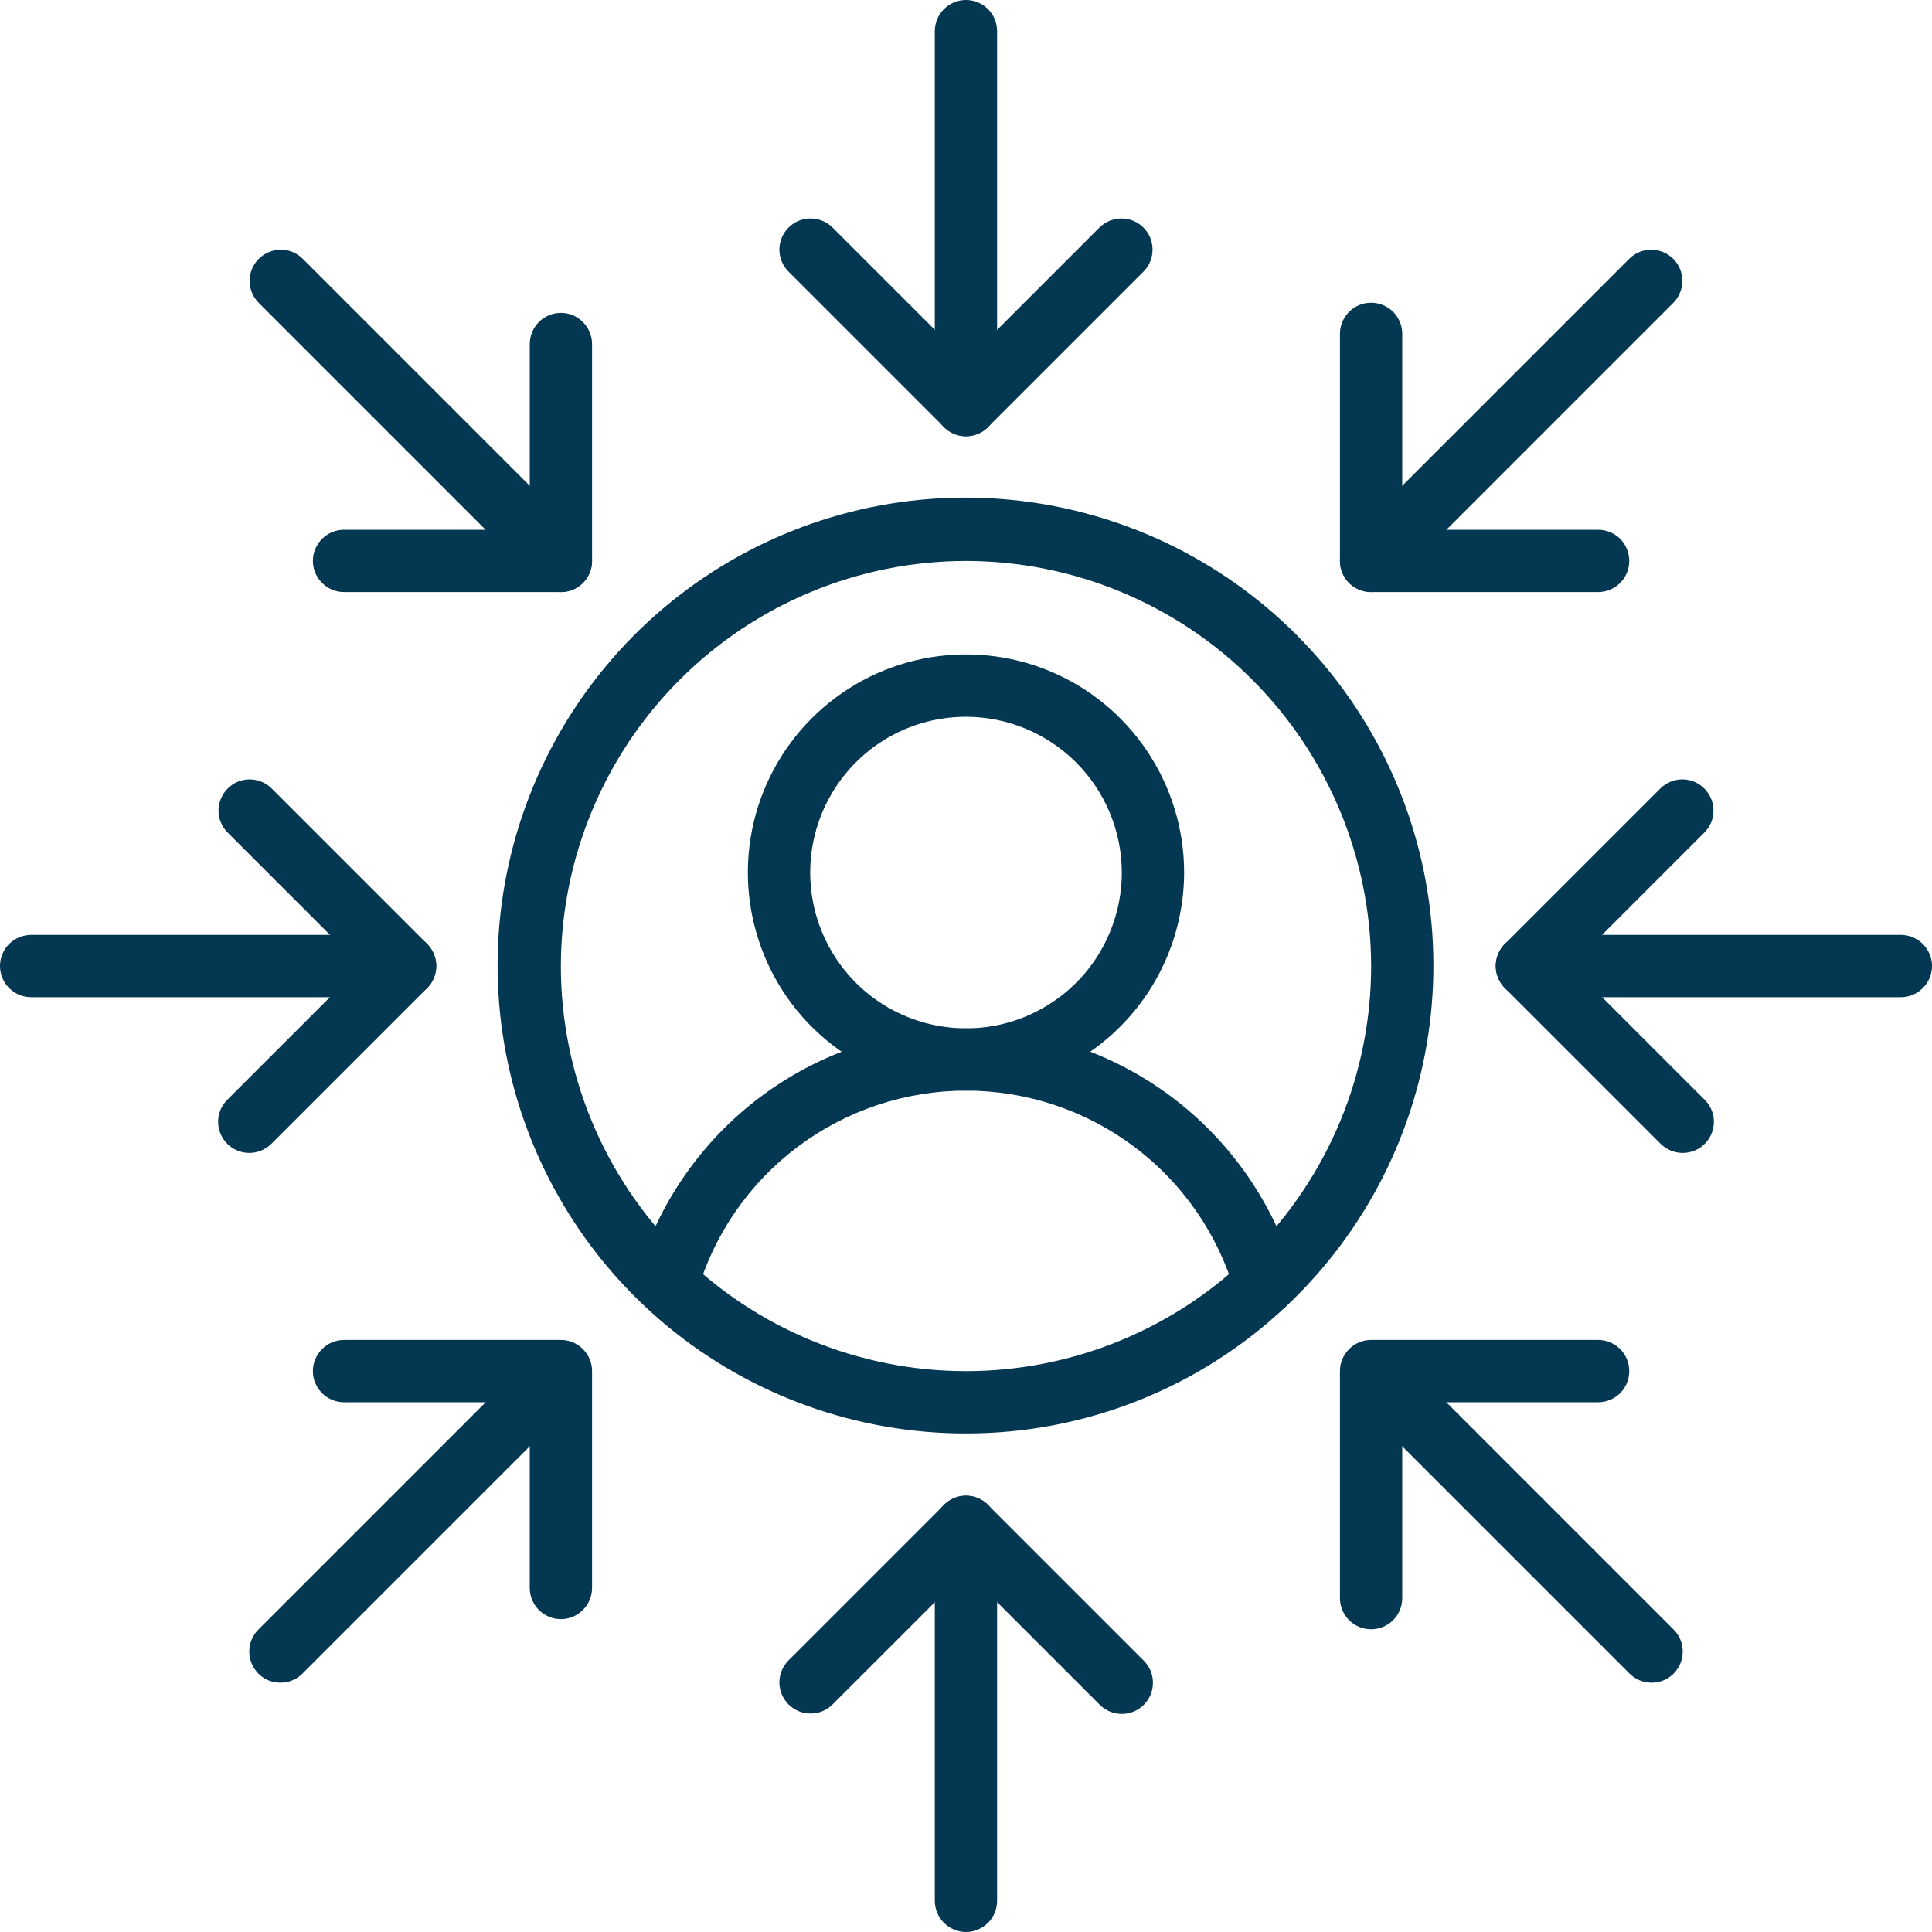 <svg width="20" height="20" viewBox="0 0 20 20" fill="none" xmlns="http://www.w3.org/2000/svg">
<path d="M10 14.839C8.873 14.84 7.78 14.448 6.911 13.731C6.042 13.013 5.45 12.015 5.238 10.908C5.025 9.801 5.206 8.654 5.748 7.666C6.29 6.678 7.159 5.909 8.207 5.493C9.255 5.077 10.415 5.04 11.487 5.387C12.559 5.734 13.477 6.445 14.082 7.396C14.687 8.347 14.941 9.479 14.801 10.598C14.661 11.716 14.135 12.751 13.314 13.523C12.418 14.369 11.232 14.84 10 14.839ZM10 5.807C8.888 5.808 7.822 6.25 7.036 7.037C6.25 7.823 5.808 8.889 5.806 10C5.806 11.113 6.248 12.179 7.035 12.966C7.821 13.752 8.888 14.194 10 14.194C11.112 14.194 12.179 13.752 12.965 12.966C13.752 12.179 14.194 11.113 14.194 10C14.192 8.889 13.75 7.823 12.964 7.037C12.178 6.25 11.112 5.808 10 5.807Z" fill="#043752"/>
<path d="M13.094 13.61C13.024 13.61 12.956 13.587 12.9 13.545C12.844 13.504 12.804 13.445 12.784 13.378C12.608 12.775 12.242 12.246 11.74 11.87C11.238 11.494 10.628 11.29 10 11.29C9.373 11.29 8.762 11.494 8.26 11.87C7.758 12.246 7.392 12.775 7.216 13.378C7.204 13.418 7.185 13.456 7.158 13.489C7.132 13.522 7.099 13.55 7.062 13.57C7.024 13.591 6.984 13.603 6.942 13.608C6.899 13.613 6.857 13.609 6.816 13.597C6.775 13.585 6.738 13.565 6.705 13.539C6.671 13.512 6.644 13.479 6.624 13.442C6.603 13.405 6.59 13.364 6.586 13.322C6.581 13.28 6.585 13.237 6.597 13.197C6.812 12.461 7.26 11.814 7.873 11.354C8.487 10.894 9.233 10.646 10 10.646C10.767 10.646 11.513 10.894 12.127 11.354C12.74 11.814 13.188 12.461 13.403 13.197C13.415 13.237 13.419 13.28 13.414 13.322C13.41 13.364 13.397 13.405 13.377 13.442C13.356 13.479 13.329 13.512 13.296 13.539C13.263 13.565 13.225 13.585 13.184 13.597C13.155 13.605 13.124 13.61 13.094 13.61Z" fill="#043752"/>
<path d="M10 11.29C9.553 11.29 9.117 11.158 8.745 10.91C8.374 10.662 8.084 10.309 7.914 9.897C7.743 9.484 7.698 9.03 7.785 8.592C7.872 8.154 8.087 7.752 8.403 7.436C8.719 7.12 9.121 6.905 9.559 6.818C9.997 6.731 10.451 6.775 10.864 6.946C11.277 7.117 11.629 7.407 11.877 7.778C12.125 8.149 12.258 8.586 12.258 9.032C12.257 9.631 12.019 10.205 11.596 10.628C11.172 11.052 10.598 11.29 10 11.29ZM10 7.42C9.681 7.42 9.369 7.514 9.104 7.691C8.838 7.869 8.632 8.121 8.51 8.415C8.388 8.71 8.356 9.034 8.418 9.347C8.48 9.66 8.634 9.947 8.859 10.173C9.085 10.399 9.372 10.552 9.685 10.614C9.998 10.677 10.322 10.645 10.617 10.523C10.912 10.4 11.164 10.194 11.341 9.929C11.518 9.663 11.613 9.351 11.613 9.032C11.612 8.605 11.442 8.195 11.14 7.893C10.837 7.59 10.427 7.42 10 7.42Z" fill="#043752"/>
<path d="M10 4.516C9.914 4.516 9.832 4.482 9.772 4.421L8.159 2.808C8.1 2.748 8.068 2.666 8.068 2.582C8.069 2.497 8.103 2.416 8.163 2.356C8.223 2.296 8.304 2.262 8.388 2.262C8.473 2.261 8.554 2.294 8.615 2.352L10 3.737L11.385 2.352C11.446 2.294 11.527 2.261 11.612 2.262C11.696 2.262 11.777 2.296 11.837 2.356C11.897 2.416 11.931 2.497 11.931 2.582C11.932 2.666 11.9 2.748 11.841 2.808L10.228 4.421C10.168 4.482 10.085 4.516 10 4.516Z" fill="#043752"/>
<path d="M10 4.516C9.914 4.516 9.832 4.482 9.772 4.422C9.711 4.361 9.677 4.279 9.677 4.194V0.323C9.677 0.237 9.711 0.155 9.772 0.094C9.832 0.034 9.914 0 10 0C10.085 0 10.167 0.034 10.228 0.094C10.288 0.155 10.322 0.237 10.322 0.323V4.194C10.322 4.279 10.288 4.361 10.228 4.422C10.167 4.482 10.085 4.516 10 4.516Z" fill="#043752"/>
<path d="M11.613 17.742C11.527 17.742 11.445 17.708 11.385 17.648L10 16.263L8.615 17.648C8.554 17.707 8.473 17.739 8.388 17.738C8.304 17.738 8.223 17.704 8.163 17.644C8.103 17.584 8.069 17.503 8.068 17.419C8.068 17.334 8.1 17.253 8.159 17.192L9.772 15.579C9.832 15.518 9.914 15.484 10 15.484C10.085 15.484 10.168 15.518 10.228 15.579L11.841 17.192C11.886 17.237 11.917 17.294 11.929 17.357C11.941 17.419 11.935 17.484 11.911 17.543C11.886 17.602 11.845 17.652 11.792 17.688C11.739 17.723 11.677 17.742 11.613 17.742Z" fill="#043752"/>
<path d="M10 20C9.914 20 9.832 19.965 9.772 19.905C9.711 19.845 9.677 19.762 9.677 19.677V15.806C9.677 15.72 9.711 15.638 9.772 15.578C9.832 15.517 9.914 15.483 10 15.483C10.085 15.483 10.167 15.517 10.228 15.578C10.288 15.638 10.322 15.72 10.322 15.806V19.677C10.322 19.762 10.288 19.845 10.228 19.905C10.167 19.965 10.085 20 10 20Z" fill="#043752"/>
<path d="M16.544 6.129H14.194C14.108 6.129 14.026 6.095 13.966 6.034C13.905 5.974 13.871 5.892 13.871 5.806V3.456C13.871 3.371 13.905 3.289 13.966 3.228C14.026 3.168 14.108 3.134 14.194 3.134C14.279 3.134 14.361 3.168 14.422 3.228C14.482 3.289 14.516 3.371 14.516 3.456V5.484H16.544C16.629 5.484 16.711 5.518 16.772 5.578C16.832 5.639 16.866 5.721 16.866 5.806C16.866 5.892 16.832 5.974 16.772 6.034C16.711 6.095 16.629 6.129 16.544 6.129Z" fill="#043752"/>
<path d="M14.194 6.129C14.13 6.129 14.068 6.11 14.014 6.075C13.961 6.04 13.92 5.989 13.896 5.93C13.871 5.871 13.865 5.806 13.877 5.744C13.89 5.681 13.92 5.624 13.966 5.579L16.869 2.676C16.93 2.617 17.011 2.584 17.096 2.585C17.18 2.586 17.261 2.62 17.321 2.679C17.381 2.739 17.415 2.82 17.415 2.905C17.416 2.989 17.384 3.071 17.325 3.132L14.422 6.035C14.361 6.095 14.279 6.129 14.194 6.129Z" fill="#043752"/>
<path d="M5.806 16.761C5.721 16.761 5.639 16.727 5.578 16.666C5.518 16.606 5.484 16.524 5.484 16.438V14.516H3.562C3.476 14.516 3.394 14.482 3.334 14.422C3.273 14.361 3.239 14.279 3.239 14.194C3.239 14.108 3.273 14.026 3.334 13.966C3.394 13.905 3.476 13.871 3.562 13.871H5.806C5.892 13.871 5.974 13.905 6.034 13.966C6.095 14.026 6.129 14.108 6.129 14.194V16.438C6.129 16.524 6.095 16.606 6.034 16.666C5.974 16.727 5.892 16.761 5.806 16.761Z" fill="#043752"/>
<path d="M2.903 17.419C2.839 17.419 2.777 17.401 2.724 17.365C2.671 17.33 2.63 17.279 2.605 17.22C2.581 17.161 2.574 17.096 2.587 17.034C2.599 16.971 2.63 16.914 2.675 16.869L5.578 13.966C5.639 13.907 5.721 13.874 5.805 13.875C5.89 13.876 5.971 13.91 6.03 13.97C6.09 14.029 6.124 14.11 6.125 14.195C6.126 14.279 6.093 14.361 6.034 14.422L3.131 17.325C3.071 17.385 2.989 17.419 2.903 17.419Z" fill="#043752"/>
<path d="M14.194 16.866C14.108 16.866 14.026 16.832 13.966 16.772C13.905 16.711 13.871 16.629 13.871 16.544V14.194C13.871 14.108 13.905 14.026 13.966 13.966C14.026 13.905 14.108 13.871 14.194 13.871H16.544C16.629 13.871 16.711 13.905 16.772 13.966C16.832 14.026 16.866 14.108 16.866 14.194C16.866 14.279 16.832 14.361 16.772 14.422C16.711 14.482 16.629 14.516 16.544 14.516H14.516V16.544C14.516 16.629 14.482 16.711 14.422 16.772C14.361 16.832 14.279 16.866 14.194 16.866Z" fill="#043752"/>
<path d="M17.097 17.419C17.011 17.419 16.929 17.385 16.869 17.325L13.966 14.422C13.907 14.361 13.874 14.279 13.875 14.195C13.876 14.11 13.91 14.029 13.97 13.97C14.029 13.91 14.11 13.876 14.195 13.875C14.279 13.874 14.361 13.907 14.422 13.966L17.325 16.869C17.37 16.914 17.401 16.971 17.413 17.034C17.426 17.096 17.419 17.161 17.395 17.22C17.37 17.279 17.329 17.33 17.276 17.365C17.223 17.401 17.161 17.419 17.097 17.419Z" fill="#043752"/>
<path d="M5.806 6.129H3.562C3.476 6.129 3.394 6.095 3.334 6.034C3.273 5.974 3.239 5.892 3.239 5.806C3.239 5.721 3.273 5.639 3.334 5.578C3.394 5.518 3.476 5.484 3.562 5.484H5.484V3.562C5.484 3.476 5.518 3.394 5.578 3.334C5.639 3.273 5.721 3.239 5.806 3.239C5.892 3.239 5.974 3.273 6.034 3.334C6.095 3.394 6.129 3.476 6.129 3.562V5.806C6.129 5.892 6.095 5.974 6.034 6.034C5.974 6.095 5.892 6.129 5.806 6.129Z" fill="#043752"/>
<path d="M5.806 6.129C5.721 6.129 5.639 6.095 5.578 6.035L2.675 3.132C2.616 3.071 2.584 2.989 2.584 2.905C2.585 2.82 2.619 2.739 2.679 2.679C2.739 2.62 2.82 2.586 2.904 2.585C2.989 2.584 3.07 2.617 3.131 2.676L6.034 5.579C6.079 5.624 6.11 5.681 6.123 5.744C6.135 5.806 6.129 5.871 6.104 5.93C6.08 5.989 6.039 6.04 5.986 6.075C5.932 6.11 5.87 6.129 5.806 6.129Z" fill="#043752"/>
<path d="M17.419 11.935C17.334 11.935 17.252 11.901 17.191 11.841L15.578 10.228C15.518 10.168 15.484 10.085 15.484 10C15.484 9.914 15.518 9.832 15.578 9.772L17.191 8.159C17.252 8.1 17.334 8.068 17.418 8.068C17.503 8.069 17.584 8.103 17.643 8.163C17.703 8.223 17.737 8.304 17.738 8.388C17.739 8.473 17.706 8.554 17.647 8.615L16.262 10L17.647 11.385C17.692 11.43 17.723 11.487 17.736 11.55C17.748 11.612 17.742 11.677 17.717 11.736C17.693 11.795 17.651 11.845 17.599 11.881C17.545 11.916 17.483 11.935 17.419 11.935Z" fill="#043752"/>
<path d="M19.677 10.323H15.806C15.721 10.323 15.639 10.289 15.578 10.228C15.518 10.168 15.484 10.086 15.484 10C15.484 9.915 15.518 9.833 15.578 9.772C15.639 9.712 15.721 9.678 15.806 9.678H19.677C19.763 9.678 19.845 9.712 19.905 9.772C19.966 9.833 20 9.915 20 10C20 10.086 19.966 10.168 19.905 10.228C19.845 10.289 19.763 10.323 19.677 10.323Z" fill="#043752"/>
<path d="M2.581 11.935C2.517 11.935 2.455 11.916 2.402 11.881C2.349 11.845 2.307 11.795 2.283 11.736C2.258 11.677 2.252 11.612 2.264 11.55C2.277 11.487 2.308 11.43 2.353 11.385L3.738 10L2.353 8.615C2.294 8.554 2.261 8.473 2.262 8.388C2.263 8.304 2.297 8.223 2.357 8.163C2.416 8.103 2.497 8.069 2.582 8.068C2.667 8.068 2.748 8.1 2.809 8.159L4.422 9.772C4.482 9.832 4.516 9.914 4.516 10C4.516 10.085 4.482 10.168 4.422 10.228L2.809 11.841C2.748 11.901 2.666 11.935 2.581 11.935Z" fill="#043752"/>
<path d="M4.194 10.323H0.323C0.237 10.323 0.155 10.289 0.094 10.228C0.034 10.168 0 10.086 0 10C0 9.915 0.034 9.833 0.094 9.772C0.155 9.712 0.237 9.678 0.323 9.678H4.194C4.279 9.678 4.361 9.712 4.422 9.772C4.482 9.833 4.516 9.915 4.516 10C4.516 10.086 4.482 10.168 4.422 10.228C4.361 10.289 4.279 10.323 4.194 10.323Z" fill="#043752"/>
</svg>
